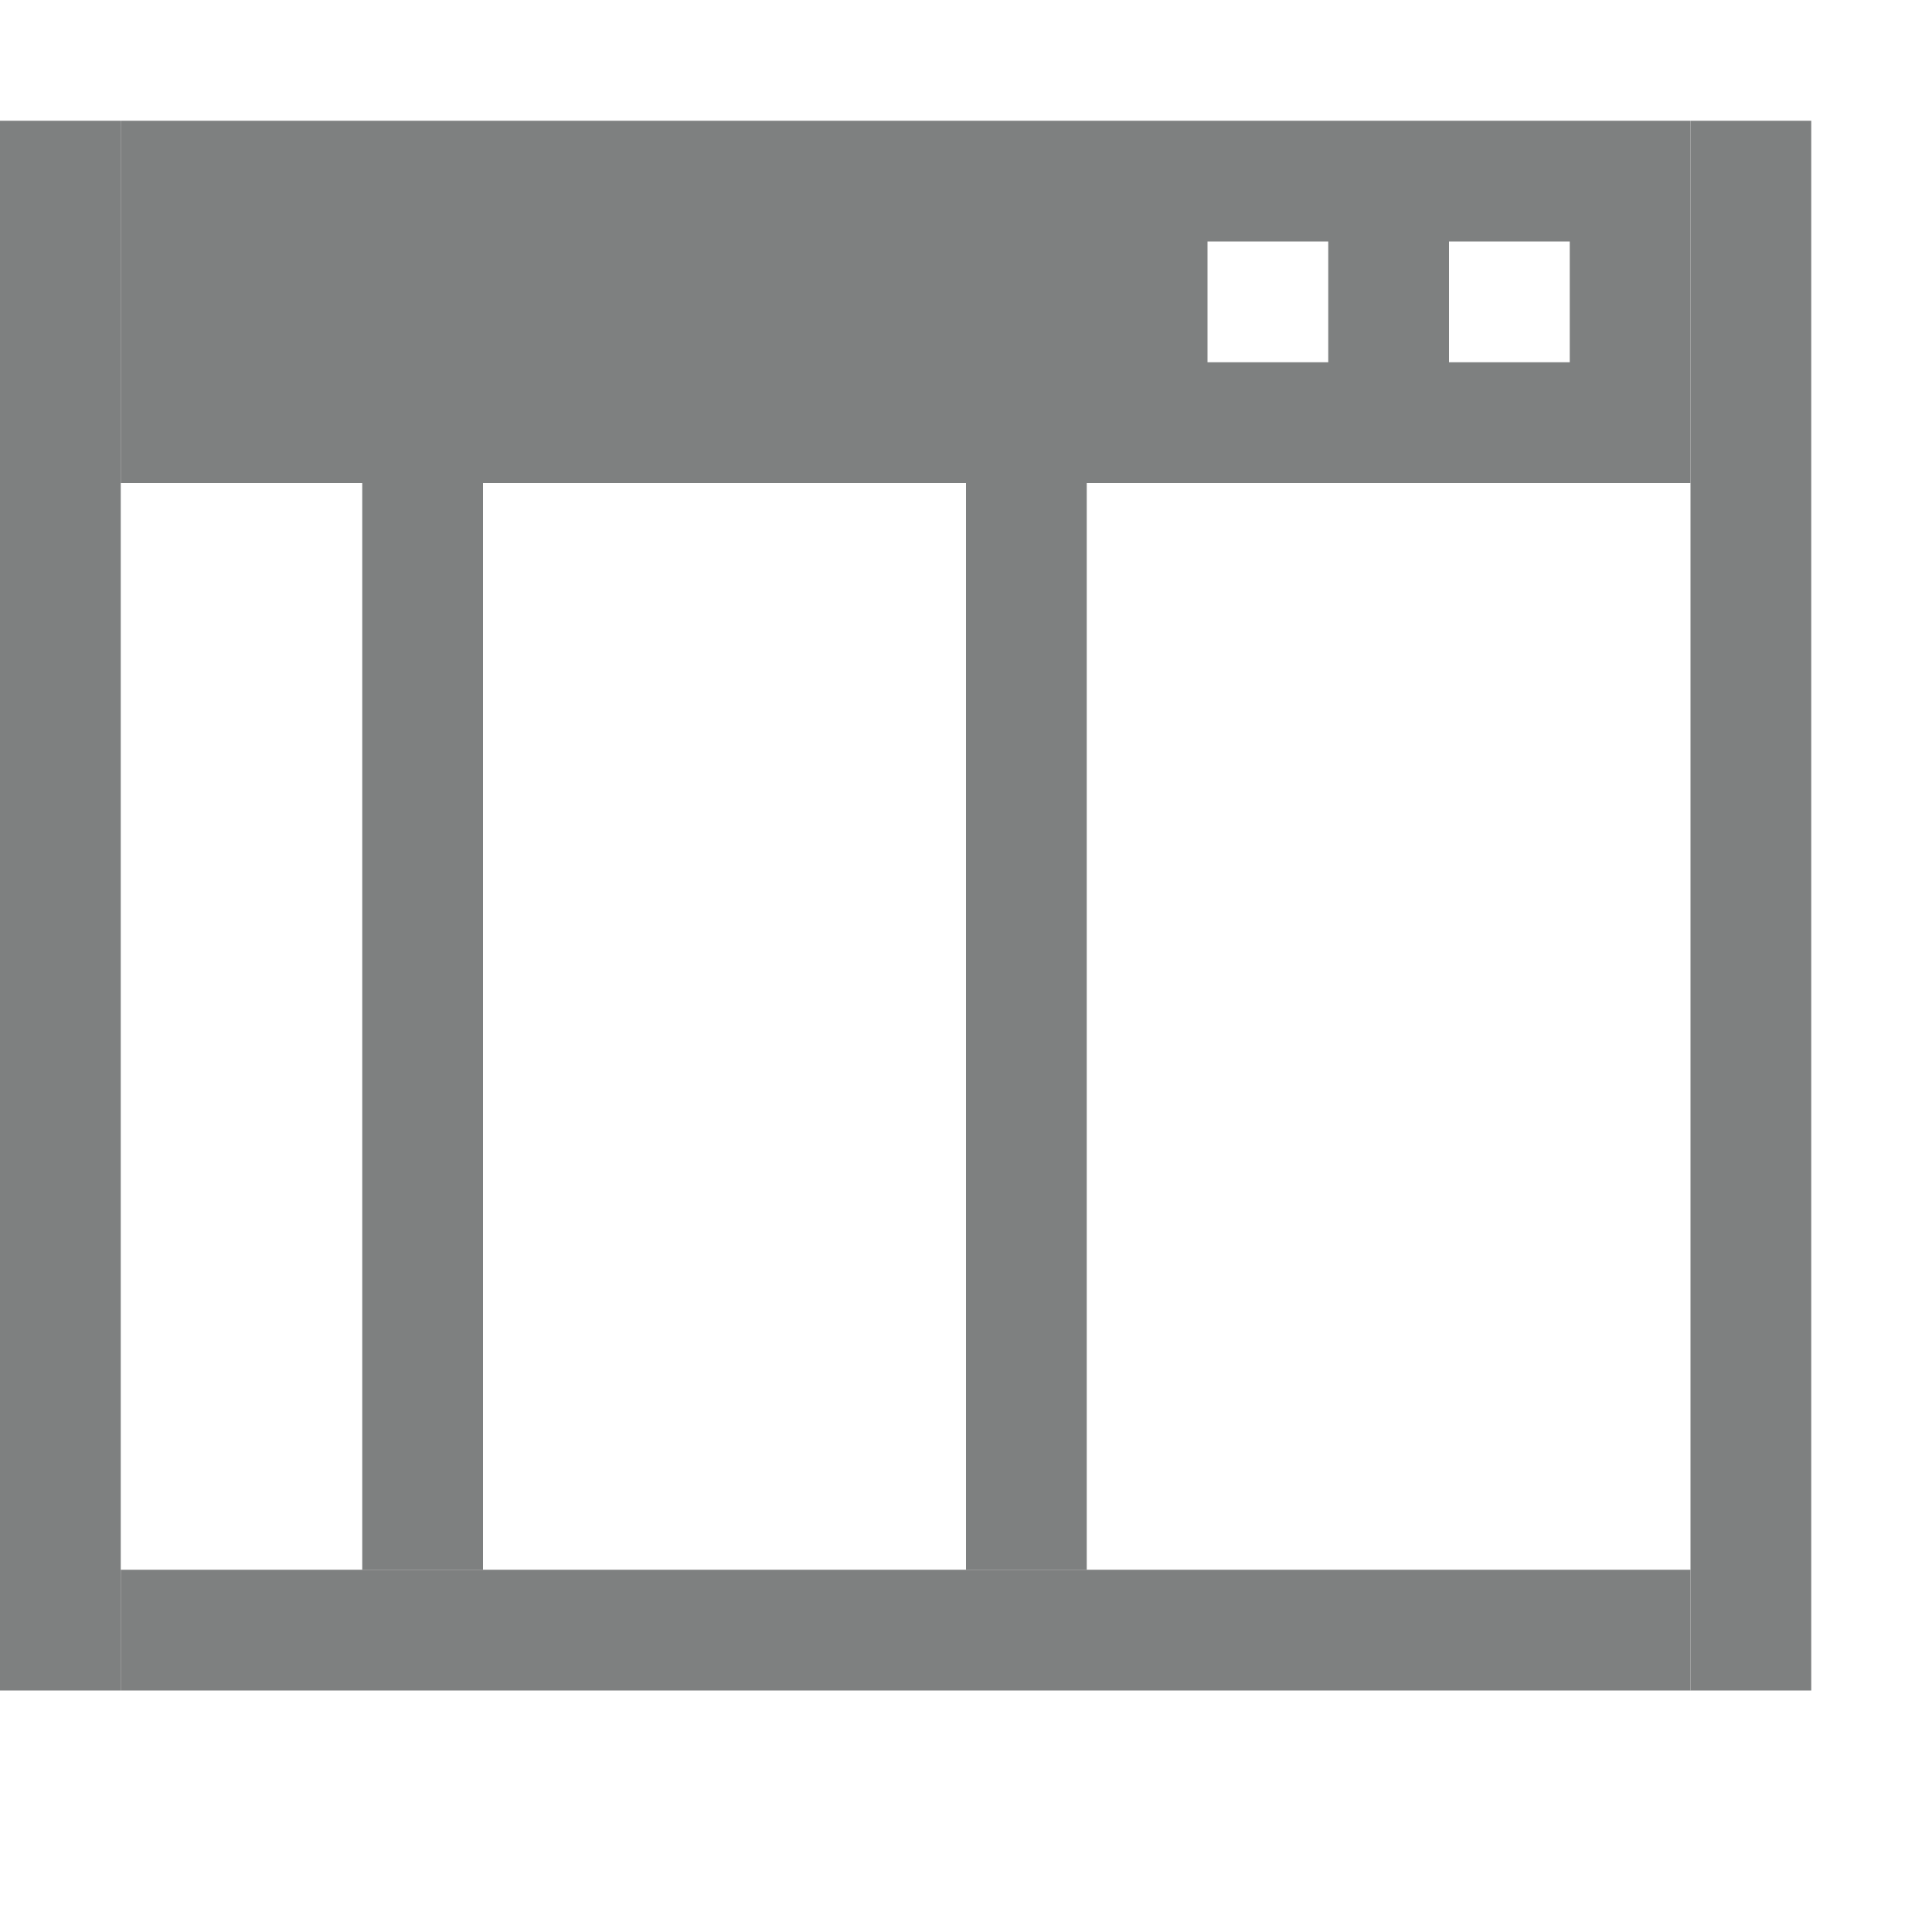 <?xml version="1.0" encoding="utf-8"?>
<!-- Generator: Adobe Illustrator 23.0.1, SVG Export Plug-In . SVG Version: 6.00 Build 0)  -->
<svg version="1.1" xmlns="http://www.w3.org/2000/svg" xmlns:xlink="http://www.w3.org/1999/xlink" x="0px" y="0px" width="16px"
	 height="16px" viewBox="0 0 16 16" style="enable-background:new 0 0 16 16;" xml:space="preserve">
<style type="text/css">
	.st0{display:none;}
	.st1{display:inline;}
	.st2{fill:#808080;}
	.st3{fill:#A5A5A5;}
	.st4{fill:#7E8080;}
</style>
<g id="图层_6" class="st0">
	<g class="st1">
		<rect x="2" y="3" class="st2" width="4" height="3"/>
	</g>
	<g class="st1">
		<rect x="9" y="3" class="st2" width="4" height="3"/>
	</g>
	<g class="st1">
		<rect x="9" y="9" class="st2" width="4" height="3"/>
	</g>
	<g class="st1">
		<path class="st3" d="M8,1H7H0v6v1v6h7h1h7V8V7V1H8z M1,2h6v5H1V2z M7,13H1V8h6V13z M14,13H8V8h6V13z M8,7V2h6v5H8z"/>
		<g>
			<rect x="2" y="9" class="st2" width="4" height="3"/>
		</g>
	</g>
</g>
<g id="图层_2">
	<rect x="14" y="1" class="st4" width="1" height="13"/>
	<rect y="1" class="st4" width="1" height="13"/>
	<rect x="3" y="4" class="st4" width="1" height="9"/>
	<rect x="8" y="4" class="st4" width="1" height="9"/>
	<rect x="1" y="13" class="st4" width="13" height="1"/>
	<path class="st4" d="M1,1v3h13V1H1z M13,3h-1V2h1V3z M11,3h-1V2h1V3z"/>
</g>
</svg>
